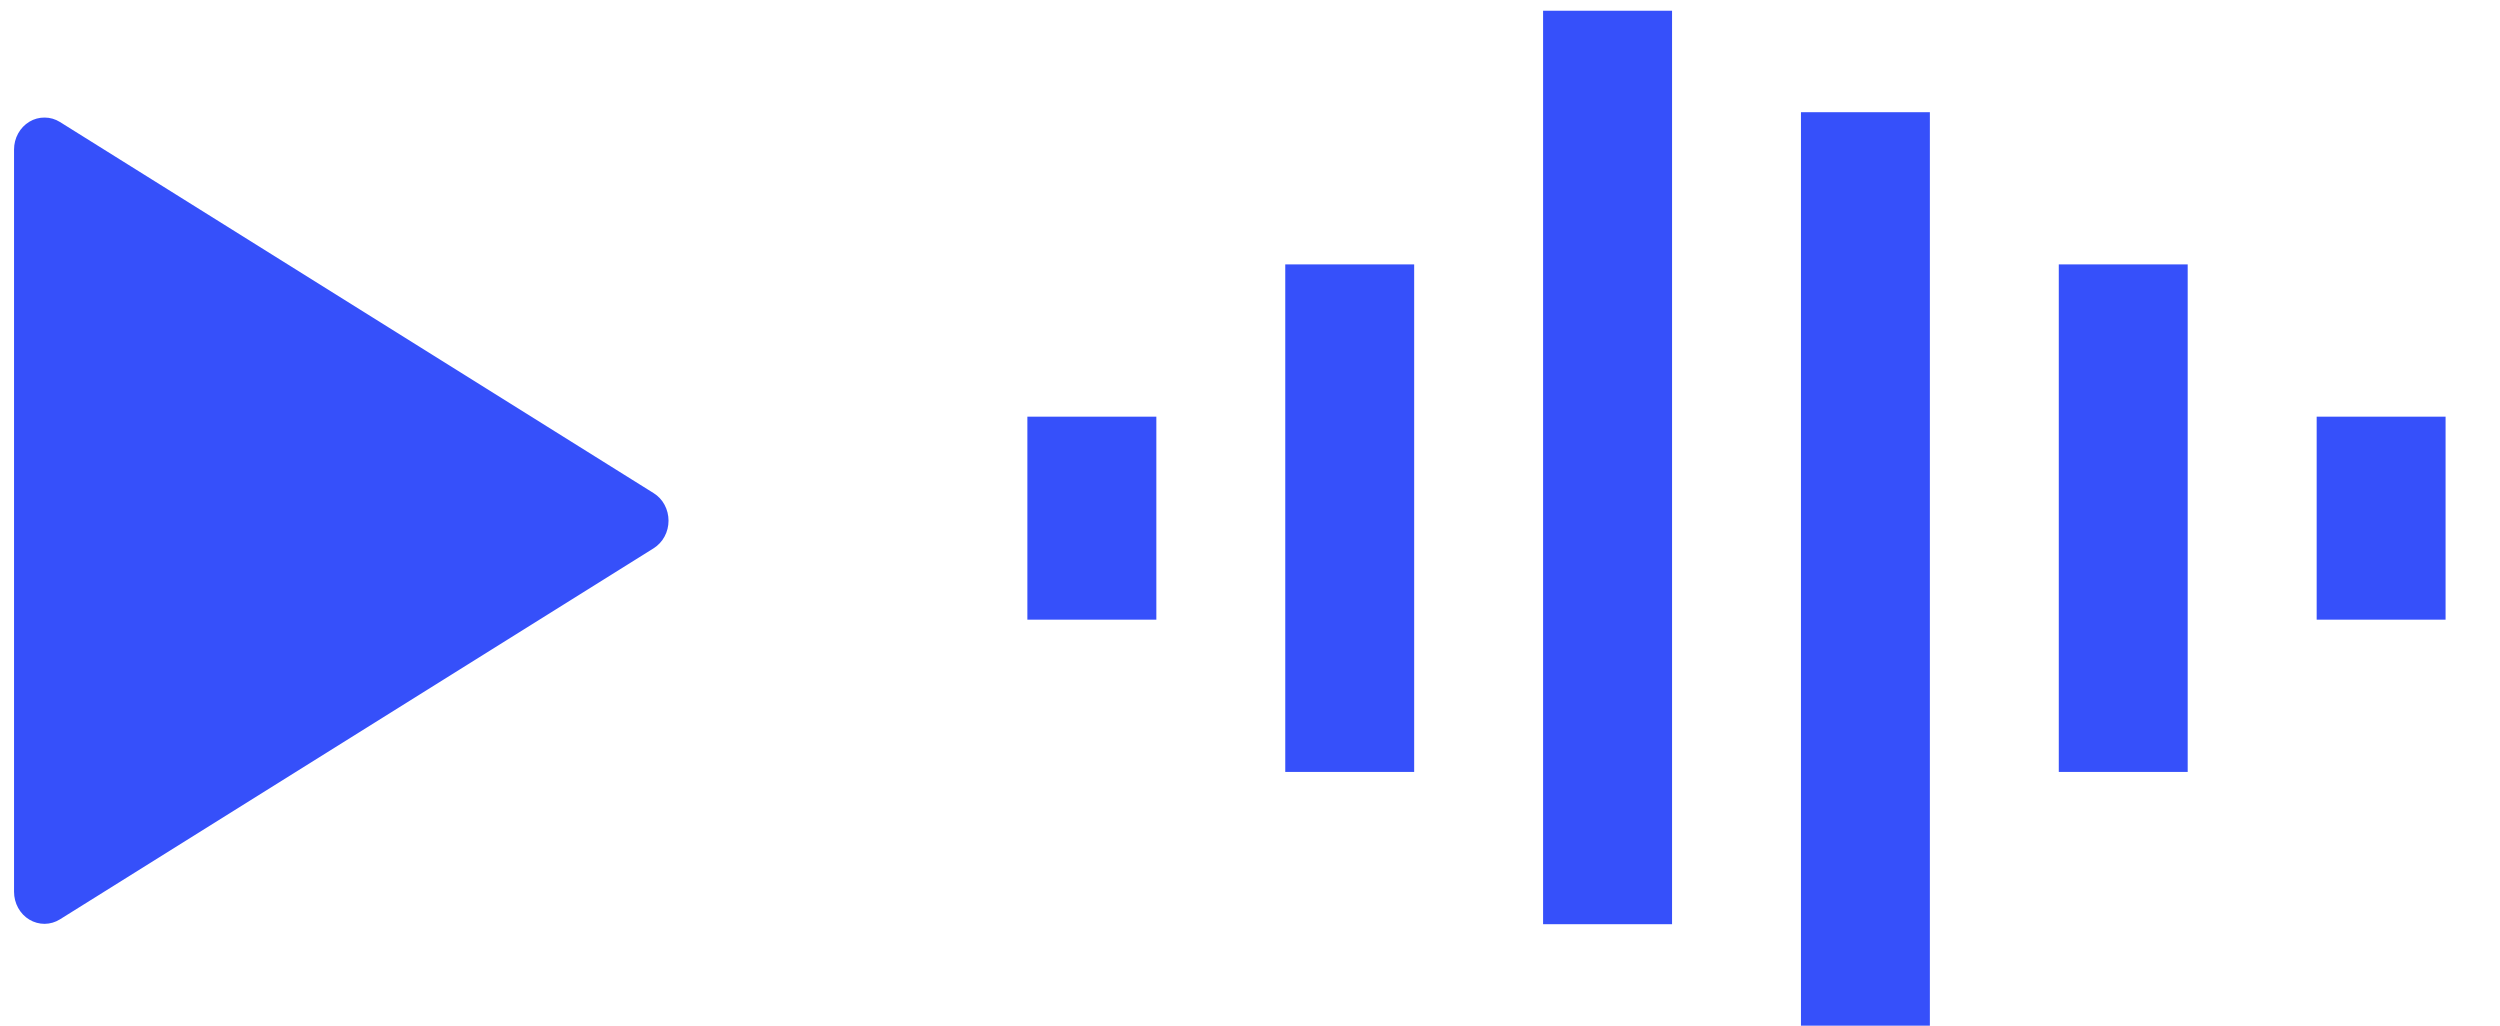 <svg width="39" height="16" viewBox="0 0 39 16" fill="none" xmlns="http://www.w3.org/2000/svg">
<path d="M0.935 1.903C0.863 1.858 0.781 1.834 0.697 1.834C0.613 1.833 0.531 1.855 0.458 1.899C0.385 1.943 0.325 2.006 0.283 2.082C0.241 2.158 0.219 2.245 0.219 2.333V13.912C0.219 14 0.241 14.087 0.283 14.163C0.325 14.239 0.385 14.303 0.458 14.346C0.531 14.39 0.613 14.412 0.697 14.412C0.781 14.411 0.863 14.387 0.935 14.342L10.197 8.553C10.268 8.508 10.327 8.445 10.367 8.37C10.408 8.295 10.429 8.209 10.429 8.123C10.429 8.036 10.408 7.951 10.367 7.875C10.327 7.8 10.268 7.737 10.197 7.693L0.935 1.903Z" fill="#3650FA"/>
<path d="M20.05 4.125H22.061V12.042H20.05V4.125ZM16.027 6.5H18.039V9.667H16.027V6.5ZM24.072 0.167H26.084V14.417H24.072V0.167ZM28.095 1.75H30.106V16H28.095V8.875V1.75ZM32.117 4.125H34.128V12.042H32.117V4.125ZM36.14 6.5H38.151V9.667H36.14V6.5Z" fill="#3650FA"/>
</svg>
